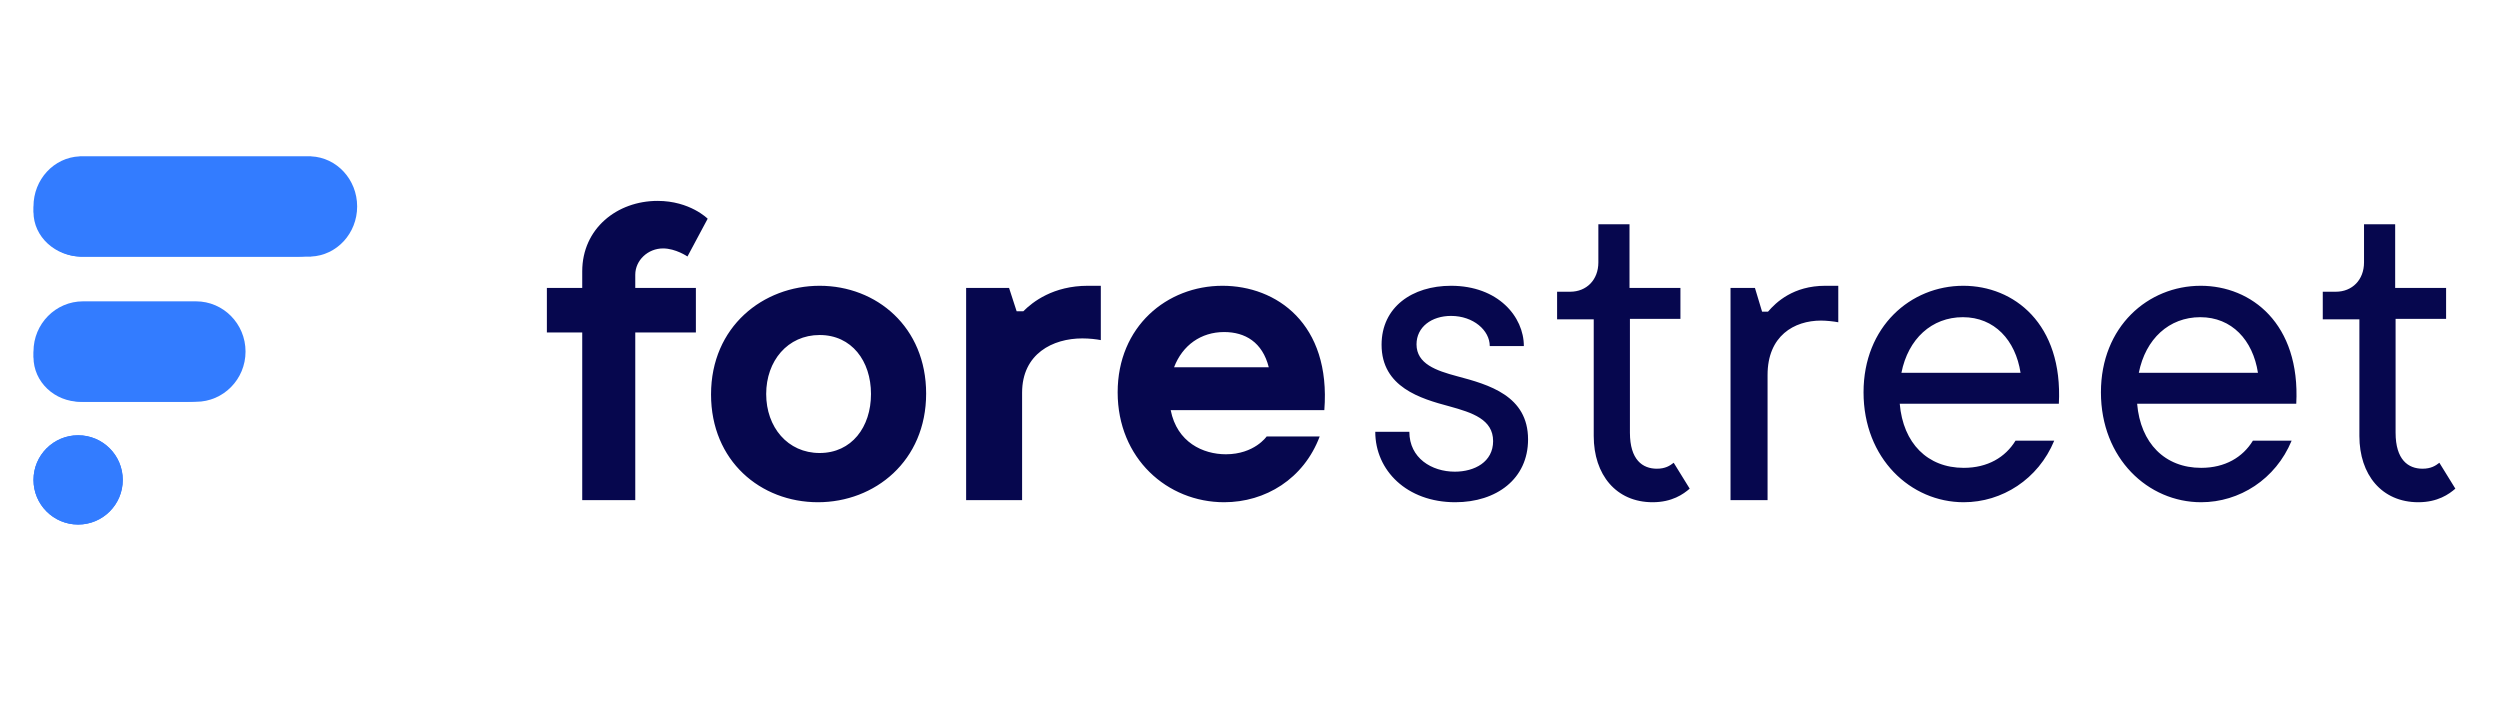 <svg width="224" height="64" viewBox="0 0 224 64" fill="none" xmlns="http://www.w3.org/2000/svg">
<path fill-rule="evenodd" clip-rule="evenodd" d="M11 43C11 45.21 9.209 47 7 47C4.791 47 3 45.21 3 43C3 40.791 4.791 39 7 39C9.209 39 11 40.791 11 43Z" fill="#337CFF"/>
<path fill-rule="evenodd" clip-rule="evenodd" d="M16.796 36C19.118 36 21 34.209 21 32C21 29.791 19.118 28 16.796 28H7.205C4.882 28 3 29.791 3 32C3 34.209 4.882 36 7.205 36" fill="#337CFF"/>
<path fill-rule="evenodd" clip-rule="evenodd" d="M61.597 22.982L63.407 19.597C63.407 19.597 61.823 18 58.919 18C55.299 18 52.168 20.472 52.168 24.313V25.796H49V29.788H52.168V44.81H56.92V29.788H62.351V25.796H56.92V24.617C56.92 23.324 58.051 22.259 59.409 22.259C60.541 22.259 61.597 22.982 61.597 22.982ZM73.288 45C78.381 45 82.982 41.311 82.982 35.265C82.982 29.294 78.531 25.606 73.44 25.606C68.386 25.606 63.709 29.257 63.709 35.341C63.709 41.311 68.159 45 73.288 45ZM73.44 40.589C70.573 40.589 68.65 38.27 68.65 35.303C68.65 32.337 70.573 30.017 73.44 30.017C76.306 30.017 78.041 32.337 78.041 35.303C78.041 38.27 76.306 40.589 73.44 40.589ZM97.464 25.606C94.371 25.606 92.523 27.051 91.693 27.887H91.09L90.411 25.796H86.565V44.81H91.58V35.189C91.58 31.69 94.334 30.321 96.974 30.321C97.615 30.321 98.256 30.397 98.633 30.474V25.606H97.464ZM109.533 25.606C104.555 25.606 100.142 29.257 100.142 35.15C100.142 41.083 104.592 45 109.684 45C113.38 45 116.812 42.909 118.245 39.106H113.493C113.493 39.106 112.399 40.703 109.835 40.703C107.798 40.703 105.46 39.638 104.894 36.748H118.66C119.263 28.991 114.361 25.606 109.533 25.606ZM109.684 29.751C111.569 29.751 113.116 30.664 113.682 32.907H105.196C105.95 30.93 107.61 29.751 109.684 29.751ZM136.914 39.372C136.914 35.455 133.406 34.466 130.54 33.705C128.692 33.211 126.92 32.603 126.92 30.854C126.92 29.294 128.277 28.306 130.012 28.306C132.011 28.306 133.482 29.599 133.482 31.006H136.537C136.537 28.381 134.236 25.606 130.012 25.606C126.543 25.606 123.789 27.507 123.789 30.892C123.789 34.694 127.297 35.721 129.861 36.406C131.935 36.976 133.783 37.585 133.783 39.524C133.783 41.388 132.124 42.262 130.352 42.262C128.277 42.262 126.278 41.045 126.278 38.688H123.224C123.224 42.148 126.053 45 130.389 45C134.086 45 136.914 42.909 136.914 39.372ZM149.963 41.463C149.625 41.73 149.209 41.996 148.455 41.996C147.173 41.996 146.041 41.197 146.041 38.764V28.572H150.567V25.796H146.004V20.092H143.213V23.514C143.213 25.073 142.156 26.139 140.685 26.139H139.516V28.61H142.798V39.068C142.798 42.528 144.797 45 148.077 45C149.813 45 150.831 44.277 151.397 43.783L149.963 41.463ZM163.541 25.606C160.675 25.606 159.129 27.089 158.412 27.926H157.883L157.242 25.796H155.055V44.81H158.374V33.592C158.374 30.093 160.751 28.724 163.164 28.724C163.654 28.724 164.333 28.8 164.71 28.876V25.606H163.541ZM175.911 25.606C171.198 25.606 166.973 29.257 166.973 35.15C166.973 41.083 171.198 45 175.949 45C179.382 45 182.625 42.947 184.058 39.486H180.589C179.683 40.969 178.1 41.919 175.949 41.919C172.706 41.919 170.518 39.715 170.217 36.177H184.473C184.85 28.991 180.438 25.606 175.911 25.606ZM175.874 28.42C178.702 28.42 180.589 30.474 181.041 33.402H170.367C170.97 30.359 173.083 28.42 175.874 28.42ZM197.183 25.606C192.468 25.606 188.243 29.257 188.243 35.15C188.243 41.083 192.468 45 197.221 45C200.653 45 203.896 42.947 205.329 39.486H201.859C200.954 40.969 199.37 41.919 197.221 41.919C193.977 41.919 191.789 39.715 191.487 36.177H205.745C206.121 28.991 201.709 25.606 197.183 25.606ZM197.145 28.42C199.974 28.42 201.859 30.474 202.312 33.402H191.638C192.242 30.359 194.354 28.42 197.145 28.42ZM218.567 41.463C218.228 41.73 217.813 41.996 217.058 41.996C215.776 41.996 214.645 41.197 214.645 38.764V28.572H219.17V25.796H214.607V20.092H211.816V23.514C211.816 25.073 210.76 26.139 209.289 26.139H208.12V28.61H211.401V39.068C211.401 42.528 213.4 45 216.681 45C218.416 45 219.434 44.277 220 43.783L218.567 41.463Z" fill="#06074E"/>
<path fill-rule="evenodd" clip-rule="evenodd" d="M26.64 23C29.048 23 31 21.209 31 19C31 16.791 29.048 15 26.64 15H7.36C4.952 15 3 16.791 3 19C3 21.209 4.952 23 7.36 23" fill="#337CFF"/>
<path fill-rule="evenodd" clip-rule="evenodd" d="M32 18.499C32 16.078 30.168 14.11 27.872 14.009V14H7.134V14.01C4.835 14.107 3 16.077 3 18.499C3 20.921 4.835 22.891 7.134 22.988V23H27.872V22.987C30.168 22.887 32 20.918 32 18.499Z" fill="#337CFF"/>
<path fill-rule="evenodd" clip-rule="evenodd" d="M7 47C4.791 47 3 45.209 3 43C3 40.791 4.791 39 7 39C9.209 39 11 40.791 11 43C11 45.209 9.209 47 7 47Z" fill="#337CFF"/>
<path fill-rule="evenodd" clip-rule="evenodd" d="M17.562 36C20.013 36 22 33.985 22 31.5C22 29.015 20.013 27 17.562 27H7.438C4.987 27 3 29.015 3 31.5C3 33.985 4.987 36 7.438 36H17.562Z" fill="#337CFF"/>
</svg>
